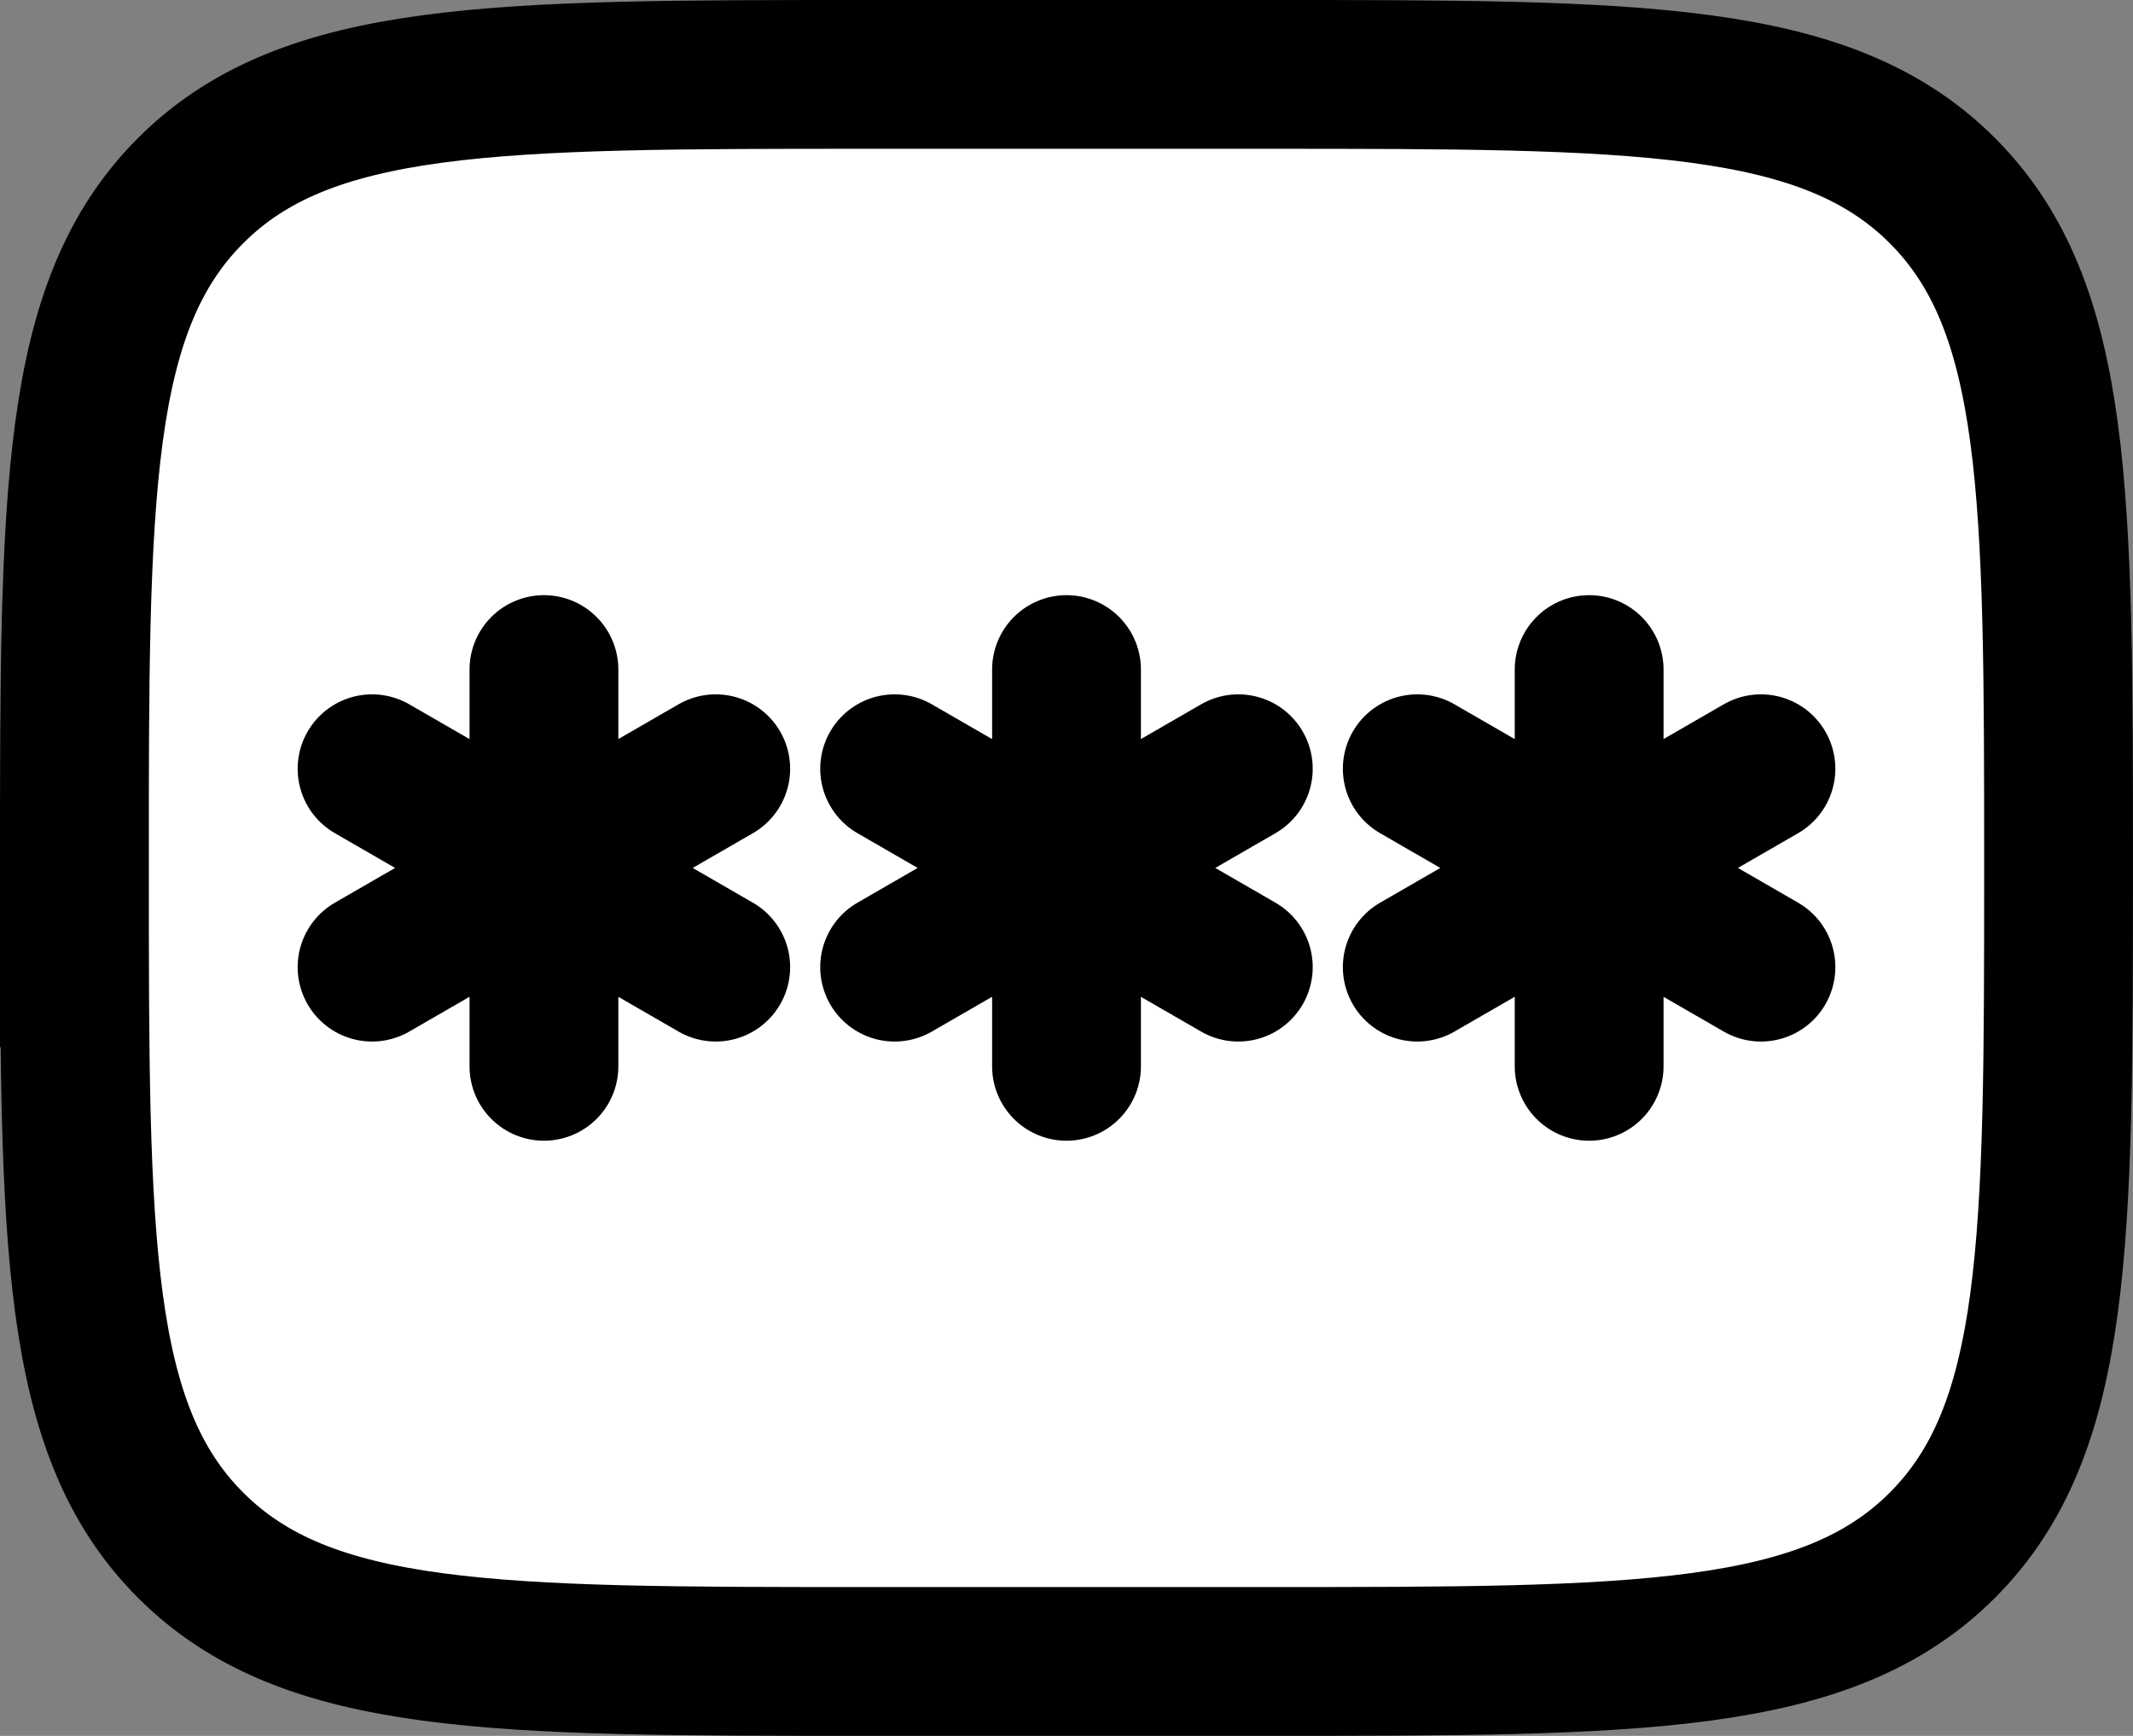 <?xml version="1.0" encoding="UTF-8"?><svg id="a" xmlns="http://www.w3.org/2000/svg" viewBox="0 0 716.67 583.33"><rect x="0" y="0" width="716.67" height="583.33" fill="#808080" stroke="none"/><path d="M25,291.67c0-125.71,0-188.56,39.05-227.61C103.11,25,165.96,25,291.67,25h133.33c125.71,0,188.56,0,227.61,39.05,39.05,39.05,39.05,101.91,39.05,227.61s0,188.56-39.05,227.61c-39.05,39.05-101.91,39.05-227.61,39.05h-133.33c-125.71,0-188.56,0-227.61-39.05-39.05-39.05-39.05-101.91-39.05-227.61Z" fill="#fff" stroke="#000" stroke-miterlimit="133.33" stroke-width="50"/><path d="M358.34,225v133.33m-57.75-100l115.47,66.67m0-66.67l-115.47,66.67" fill="#fff" stroke="#000" stroke-linecap="round" stroke-miterlimit="133.33" stroke-width="50"/><path d="M182.76,225v133.33m-57.75-100l115.47,66.67m0-66.67l-115.47,66.67" fill="#fff" stroke="#000" stroke-linecap="round" stroke-miterlimit="133.33" stroke-width="50"/><path d="M533.94,225v133.33m-57.75-100l115.47,66.67m0-66.67l-115.47,66.67" fill="#fff" stroke="#000" stroke-linecap="round" stroke-miterlimit="133.33" stroke-width="50"/></svg>